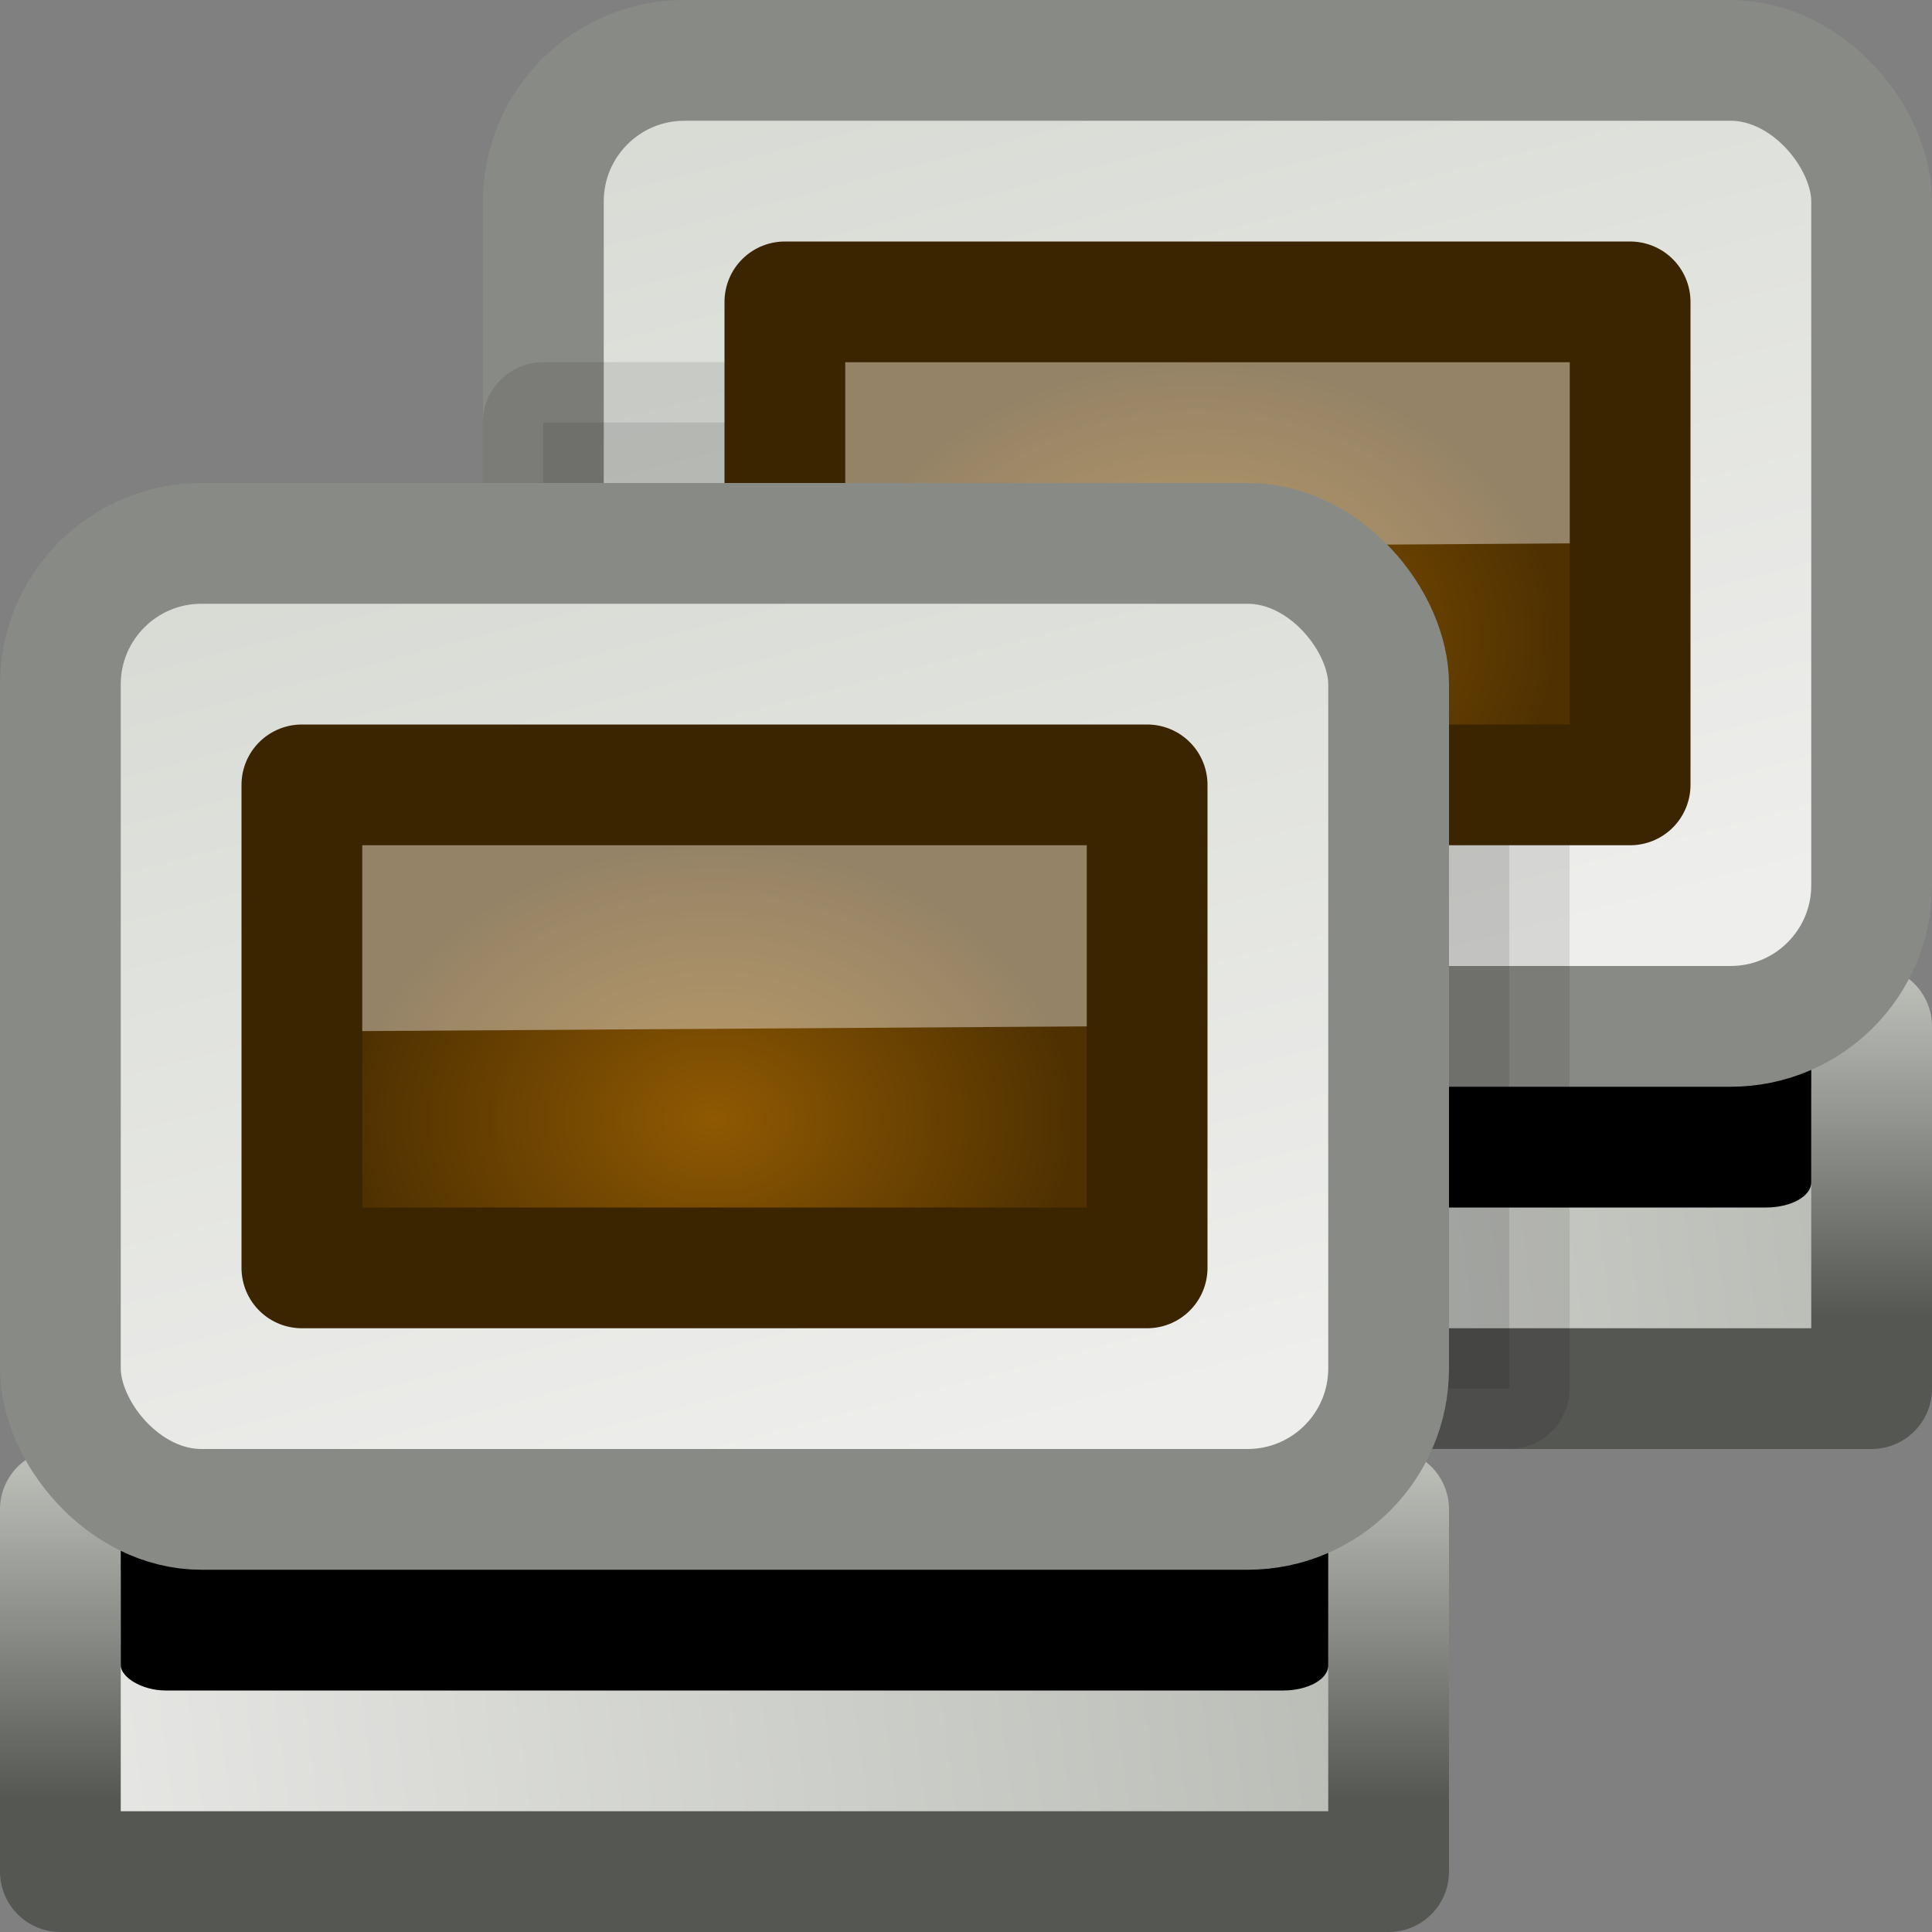 <?xml version="1.0" encoding="UTF-8" standalone="no"?>
<!-- Created with Inkscape (http://www.inkscape.org/) -->
<svg
   xmlns:dc="http://purl.org/dc/elements/1.1/"
   xmlns:cc="http://creativecommons.org/ns#"
   xmlns:rdf="http://www.w3.org/1999/02/22-rdf-syntax-ns#"
   xmlns:svg="http://www.w3.org/2000/svg"
   xmlns="http://www.w3.org/2000/svg"
   xmlns:xlink="http://www.w3.org/1999/xlink"
   xmlns:sodipodi="http://sodipodi.sourceforge.net/DTD/sodipodi-0.dtd"
   xmlns:inkscape="http://www.inkscape.org/namespaces/inkscape"
   width="16"
   height="16"
   id="svg2"
   sodipodi:version="0.32"
   inkscape:version="0.45+devel"
   version="1.0"
   sodipodi:docbase="/home/lapo/Icone/tangerine-icon-theme/16x16/status"
   sodipodi:docname="network-idle.svg"
   inkscape:export-filename="/home/ulisse/Desktop/icone/tango-ubuntu/16x16/network-offline.png"
   inkscape:export-xdpi="90"
   inkscape:export-ydpi="90"
   inkscape:output_extension="org.inkscape.output.svg.inkscape">
  <rect width="100%" height="100%" fill="#808080" stroke="none"/>
  <defs
     id="defs4">
    <linearGradient
       id="linearGradient6099">
      <stop
         id="stop6101"
         offset="0"
         style="stop-color:#8f5902;stop-opacity:1" />
      <stop
         id="stop6103"
         offset="1"
         style="stop-color:#4f3101;stop-opacity:1" />
    </linearGradient>
    <linearGradient
       inkscape:collect="always"
       id="linearGradient2270">
      <stop
         style="stop-color:#d3d7cf"
         offset="0"
         id="stop2272" />
      <stop
         style="stop-color:#eeeeec"
         offset="1"
         id="stop2274" />
    </linearGradient>
    <linearGradient
       id="linearGradient2829"
       inkscape:collect="always">
      <stop
         id="stop2831"
         offset="0"
         style="stop-color:#babdb6" />
      <stop
         id="stop2833"
         offset="1"
         style="stop-color:#eeeeec" />
    </linearGradient>
    <linearGradient
       inkscape:collect="always"
       id="linearGradient1384">
      <stop
         style="stop-color:#555753"
         offset="0"
         id="stop1386" />
      <stop
         style="stop-color:#babdb6"
         offset="1"
         id="stop1388" />
    </linearGradient>
    <linearGradient
       inkscape:collect="always"
       xlink:href="#linearGradient2829"
       id="linearGradient3227"
       gradientUnits="userSpaceOnUse"
       gradientTransform="matrix(0.322,0,0,0.399,-2.732,-6.504)"
       x1="42.75"
       y1="37"
       x2="5"
       y2="43.125" />
    <linearGradient
       inkscape:collect="always"
       xlink:href="#linearGradient1384"
       id="linearGradient3229"
       gradientUnits="userSpaceOnUse"
       gradientTransform="matrix(0.72,0,0,0.701,-2.931,-3.806)"
       x1="22.029"
       y1="20.993"
       x2="22.029"
       y2="17.099" />
    <linearGradient
       inkscape:collect="always"
       xlink:href="#linearGradient2270"
       id="linearGradient3231"
       gradientUnits="userSpaceOnUse"
       gradientTransform="matrix(0.335,0,0,0.333,-67.593,-8.317)"
       x1="215.813"
       y1="19.165"
       x2="223.799"
       y2="49.62" />
    <linearGradient
       inkscape:collect="always"
       xlink:href="#linearGradient2829"
       id="linearGradient3235"
       gradientUnits="userSpaceOnUse"
       gradientTransform="matrix(0.322,0,0,0.399,1.268,-2.504)"
       x1="42.75"
       y1="37"
       x2="5"
       y2="43.125" />
    <linearGradient
       inkscape:collect="always"
       xlink:href="#linearGradient1384"
       id="linearGradient3237"
       gradientUnits="userSpaceOnUse"
       gradientTransform="matrix(0.72,0,0,0.701,1.069,0.194)"
       x1="22.029"
       y1="20.993"
       x2="22.029"
       y2="17.099" />
    <linearGradient
       inkscape:collect="always"
       xlink:href="#linearGradient2270"
       id="linearGradient3239"
       gradientUnits="userSpaceOnUse"
       gradientTransform="matrix(0.335,0,0,0.333,-63.593,-4.317)"
       x1="215.813"
       y1="19.165"
       x2="223.799"
       y2="49.62" />
    <radialGradient
       inkscape:collect="always"
       xlink:href="#linearGradient6099"
       id="radialGradient3226"
       gradientUnits="userSpaceOnUse"
       gradientTransform="matrix(0.142,0,2.9513637e-6,0.108,-5.458,24.819)"
       cx="220.892"
       cy="41.187"
       fx="220.892"
       fy="41.187"
       r="21.006" />
    <radialGradient
       inkscape:collect="always"
       xlink:href="#linearGradient6099"
       id="radialGradient6688"
       gradientUnits="userSpaceOnUse"
       gradientTransform="matrix(0.142,0,2.9513637e-6,0.108,-5.458,24.819)"
       cx="220.892"
       cy="41.187"
       fx="220.892"
       fy="41.187"
       r="21.006" />
  </defs>
  <sodipodi:namedview
     id="base"
     pagecolor="#ffffff"
     bordercolor="#666666"
     borderopacity="1"
     inkscape:pageopacity="0.0"
     inkscape:pageshadow="2"
     inkscape:zoom="1"
     inkscape:cx="10.144681"
     inkscape:cy="13.603974"
     inkscape:document-units="px"
     inkscape:current-layer="layer2"
     showgrid="false"
     stroke="#888a85"
     fill="#d3d7cf"
     inkscape:grid-points="true"
     inkscape:grid-bbox="true"
     inkscape:window-width="1085"
     inkscape:window-height="760"
     inkscape:window-x="3"
     inkscape:window-y="24"
     gridspacingx="0.5px"
     gridspacingy="0.5px"
     gridempspacing="2"
     showguides="false"
     inkscape:guide-bbox="true"
     inkscape:showpageshadow="false"
     showborder="false">
    <sodipodi:guide
       orientation="vertical"
       position="24.011"
       id="guide2292" />
    <sodipodi:guide
       orientation="horizontal"
       position="7"
       id="guide2294" />
  </sodipodi:namedview>
  <g
     inkscape:groupmode="layer"
     id="layer2"
     inkscape:label="Lavoro"
     style="display:inline">
    <g
       id="g2611"
       inkscape:label="Shadow"
       transform="translate(0,15.066)" />
    <g
       id="g2613"
       inkscape:label="Lavoro"
       style="display:inline"
       transform="translate(0,15.066)" />
    <g
       id="g1598"
       inkscape:label="Shadow"
       transform="translate(-306.25,-49)" />
    <g
       id="g1618"
       inkscape:label="finiture"
       style="display:inline"
       transform="translate(-306.25,-49)" />
    <g
       transform="translate(-25.169,41.959)"
       inkscape:label="Shadow"
       id="g1577" />
    <g
       transform="translate(-25.169,41.959)"
       style="display:inline"
       inkscape:label="Lavoro"
       id="g1579" />
    <g
       id="g2393"
       transform="translate(4,0)" />
    <g
       style="display:inline"
       id="g3199"
       transform="translate(4,0)">
      <path
         sodipodi:nodetypes="ccccc"
         id="path3201"
         d="M 0.5,8.5 L 11.5,8.5 L 11.5,11.5 L 0.5,11.5 L 0.5,8.5 z "
         style="color:#000000;fill:url(#linearGradient3227);fill-opacity:1;fill-rule:nonzero;stroke:url(#linearGradient3229);stroke-width:1;stroke-linecap:round;stroke-linejoin:round;marker:none;marker-start:none;marker-mid:none;marker-end:none;stroke-miterlimit:4;stroke-dasharray:none;stroke-dashoffset:0;stroke-opacity:1;visibility:visible;display:inline;overflow:visible" />
      <rect
         ry="0.208"
         rx="0.374"
         y="8"
         x="1"
         height="2"
         width="10"
         id="rect3203"
         style="fill:#000000;fill-opacity:1;stroke:none;stroke-width:0.8;stroke-linecap:round;stroke-linejoin:miter;stroke-miterlimit:4;stroke-dasharray:none;stroke-opacity:1;display:inline" />
      <rect
         ry="1.168"
         rx="1.168"
         y="0.5"
         x="0.5"
         height="8"
         width="11"
         id="rect3205"
         style="color:#000000;fill:url(#linearGradient3231);fill-opacity:1;fill-rule:nonzero;stroke:#888a85;stroke-width:1;stroke-linecap:round;stroke-linejoin:round;marker:none;marker-start:none;marker-mid:none;marker-end:none;stroke-miterlimit:4;stroke-dasharray:none;stroke-dashoffset:0;stroke-opacity:1;visibility:visible;display:inline;overflow:visible" />
    </g>
    <g
       style="display:inline"
       id="g3207"
       transform="translate(30,0)" />
    <path
       style="opacity:0.1;color:#000000;fill:#000000;fill-opacity:1;fill-rule:nonzero;stroke:#000000;stroke-width:1;stroke-linecap:round;stroke-linejoin:round;marker:none;marker-start:none;marker-mid:none;marker-end:none;stroke-miterlimit:4;stroke-dasharray:none;stroke-dashoffset:0;stroke-opacity:1;visibility:visible;display:inline;overflow:visible"
       d="M 11.499,3.499 C 11.625,3.518 11.765,3.568 11.874,3.624 C 11.957,3.669 12.055,3.749 12.124,3.812 C 12.138,3.824 12.174,3.86 12.187,3.874 C 12.249,3.943 12.329,4.041 12.374,4.124 C 12.438,4.25 12.484,4.414 12.499,4.562 C 12.501,4.591 12.499,4.625 12.499,4.655 L 12.499,11.499 L 5.655,11.499 C 5.625,11.499 5.591,11.501 5.562,11.499 C 5.414,11.484 5.25,11.438 5.124,11.374 C 5.041,11.329 4.943,11.249 4.874,11.187 C 4.86,11.174 4.824,11.138 4.812,11.124 C 4.749,11.055 4.669,10.957 4.624,10.874 C 4.56,10.748 4.514,10.584 4.499,10.437 C 4.497,10.407 4.499,10.373 4.499,10.343 L 4.499,3.499 L 11.343,3.499 C 11.373,3.499 11.407,3.497 11.437,3.499 C 11.456,3.501 11.48,3.496 11.499,3.499 z "
       id="path3213"
       sodipodi:nodetypes="cssssscccsssssscccsc" />
    <g
       style="display:inline"
       id="g6682"
       transform="translate(-16,-24)">
      <rect
         ry="0"
         rx="0"
         style="fill:url(#radialGradient6688);fill-opacity:1;fill-rule:nonzero;stroke:#3b2400;stroke-width:1;stroke-linecap:round;stroke-linejoin:round;marker:none;marker-start:none;marker-mid:none;marker-end:none;stroke-miterlimit:4;stroke-dasharray:none;stroke-dashoffset:0;stroke-opacity:1;visibility:visible;display:inline;overflow:visible"
         id="rect6684"
         width="7"
         height="4"
         x="22.5"
         y="26.5" />
      <path
         style="opacity:0.4;fill:#ffffff;fill-opacity:1;fill-rule:nonzero;stroke:none;stroke-width:1;stroke-linecap:round;stroke-linejoin:miter;marker:none;marker-start:none;marker-mid:none;marker-end:none;stroke-miterlimit:4;stroke-dashoffset:0;stroke-opacity:1;visibility:visible;display:inline;overflow:visible"
         d="M 23,27 L 29,27 L 29,28.5 L 23,28.539 L 23,27 z"
         id="path6686"
         sodipodi:nodetypes="ccccc" />
    </g>
    <g
       style="display:inline"
       id="g3215"
       transform="translate(-4,0)">
      <path
         sodipodi:nodetypes="ccccc"
         id="path3217"
         d="M 4.5,12.5 L 15.5,12.5 L 15.5,15.5 L 4.5,15.5 L 4.5,12.5 z "
         style="color:#000000;fill:url(#linearGradient3235);fill-opacity:1;fill-rule:nonzero;stroke:url(#linearGradient3237);stroke-width:1;stroke-linecap:round;stroke-linejoin:round;marker:none;marker-start:none;marker-mid:none;marker-end:none;stroke-miterlimit:4;stroke-dasharray:none;stroke-dashoffset:0;stroke-opacity:1;visibility:visible;display:inline;overflow:visible" />
      <rect
         ry="0.208"
         rx="0.374"
         y="12"
         x="5"
         height="2"
         width="10"
         id="rect3219"
         style="fill:#000000;fill-opacity:1;stroke:none;stroke-width:0.8;stroke-linecap:round;stroke-linejoin:miter;stroke-miterlimit:4;stroke-dasharray:none;stroke-opacity:1" />
      <rect
         ry="1.168"
         rx="1.168"
         y="4.5"
         x="4.5"
         height="8"
         width="11"
         id="rect3221"
         style="color:#000000;fill:url(#linearGradient3239);fill-opacity:1;fill-rule:nonzero;stroke:#888a85;stroke-width:1;stroke-linecap:round;stroke-linejoin:round;marker:none;marker-start:none;marker-mid:none;marker-end:none;stroke-miterlimit:4;stroke-dasharray:none;stroke-dashoffset:0;stroke-opacity:1;visibility:visible;display:inline;overflow:visible" />
    </g>
    <g
       style="display:inline"
       id="g3217"
       transform="translate(-20,-20)">
      <rect
         ry="0"
         rx="0"
         style="fill:url(#radialGradient3226);fill-opacity:1;fill-rule:nonzero;stroke:#3b2400;stroke-width:1;stroke-linecap:round;stroke-linejoin:round;marker:none;marker-start:none;marker-mid:none;marker-end:none;stroke-miterlimit:4;stroke-dasharray:none;stroke-dashoffset:0;stroke-opacity:1;visibility:visible;display:inline;overflow:visible"
         id="rect3220"
         width="7"
         height="4"
         x="22.5"
         y="26.5" />
      <path
         style="opacity:0.4;fill:#ffffff;fill-opacity:1;fill-rule:nonzero;stroke:none;stroke-width:1;stroke-linecap:round;stroke-linejoin:miter;marker:none;marker-start:none;marker-mid:none;marker-end:none;stroke-miterlimit:4;stroke-dashoffset:0;stroke-opacity:1;visibility:visible;display:inline;overflow:visible"
         d="M 23,27 L 29,27 L 29,28.5 L 23,28.539 L 23,27 z"
         id="path3222"
         sodipodi:nodetypes="ccccc" />
    </g>
  </g>
</svg>
